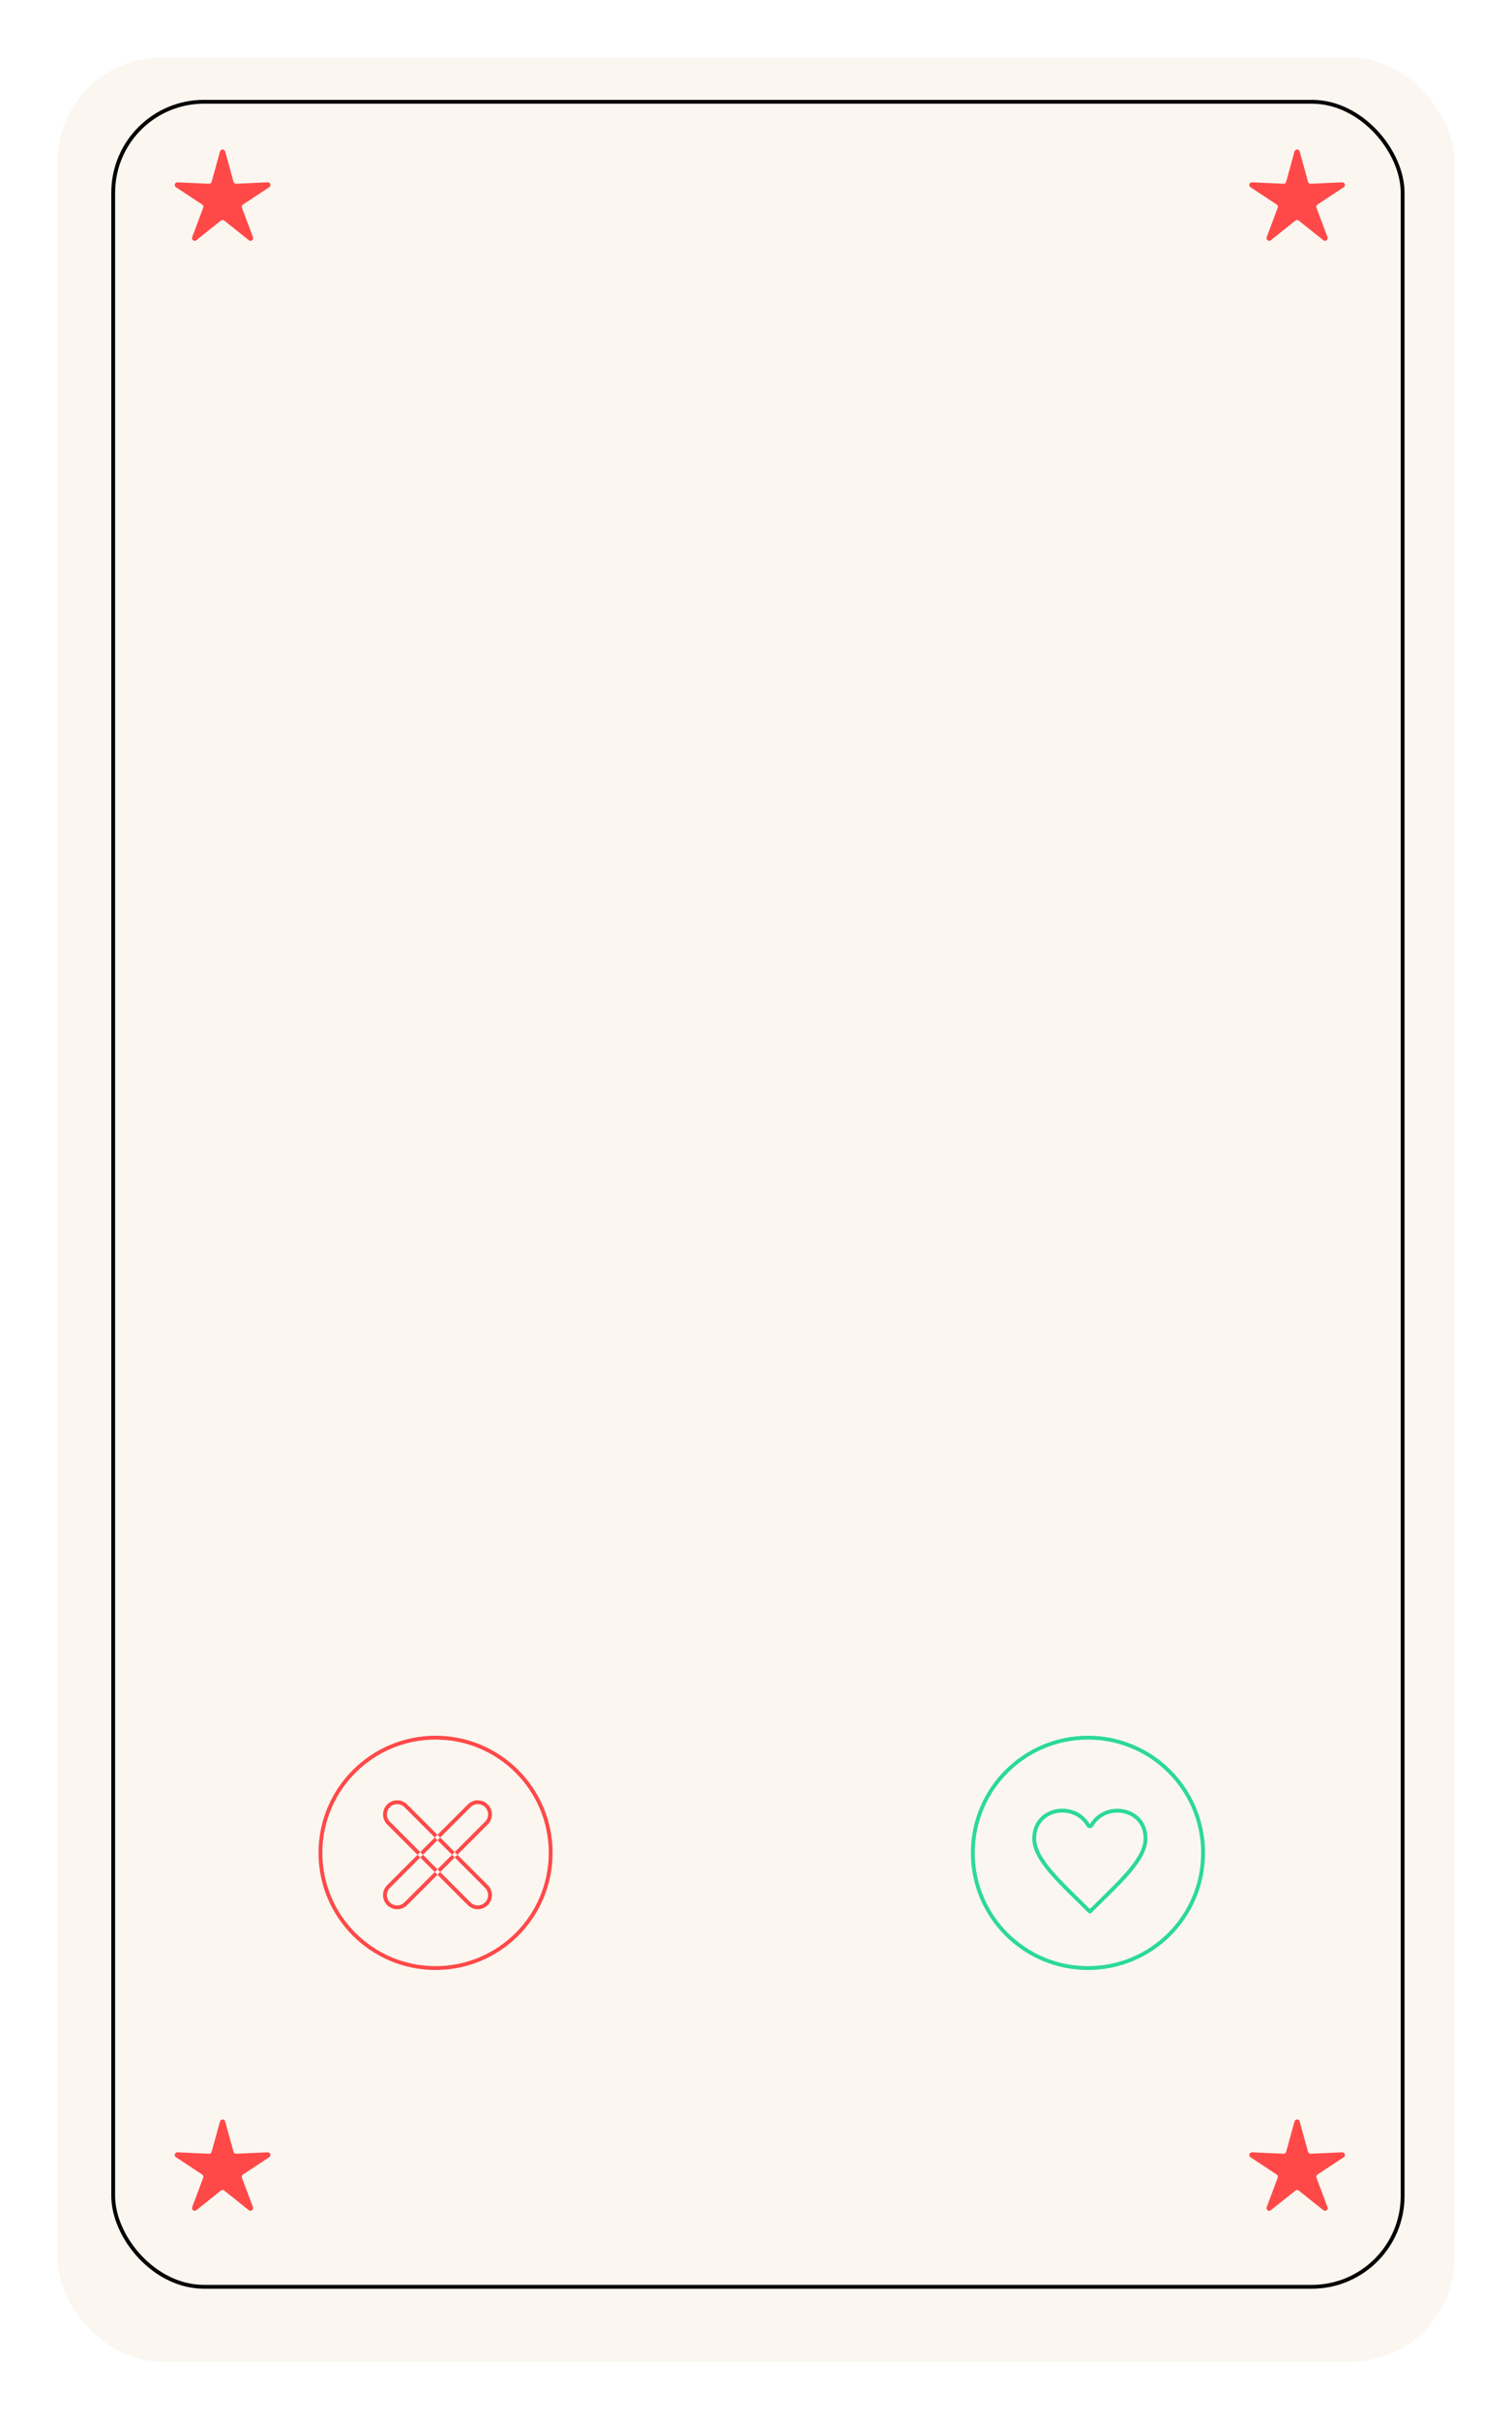 <svg width="394" height="630" viewBox="0 0 394 630" fill="none" xmlns="http://www.w3.org/2000/svg">
<g filter="url(#filter0_d_213_837)">
<rect x="15" y="11" width="364" height="600" rx="27" fill="#FBF7F0"/>
</g>
<path d="M57.327 39.44C57.516 38.757 58.484 38.757 58.673 39.44L60.85 47.337C60.936 47.651 61.228 47.864 61.554 47.849L69.738 47.479C70.445 47.447 70.745 48.368 70.153 48.758L63.315 53.269C63.043 53.449 62.932 53.792 63.046 54.097L65.927 61.766C66.176 62.429 65.392 62.999 64.839 62.557L58.435 57.447C58.181 57.244 57.819 57.244 57.565 57.447L51.161 62.557C50.608 62.999 49.824 62.429 50.073 61.766L52.954 54.097C53.068 53.792 52.957 53.449 52.685 53.269L45.847 48.758C45.255 48.368 45.555 47.447 46.262 47.479L54.446 47.849C54.772 47.864 55.064 47.651 55.15 47.337L57.327 39.44Z" fill="#FF4949"/>
<path d="M57.327 552.44C57.516 551.757 58.484 551.757 58.673 552.44L60.85 560.337C60.936 560.651 61.228 560.864 61.554 560.849L69.738 560.479C70.445 560.447 70.745 561.368 70.153 561.758L63.315 566.269C63.043 566.449 62.932 566.792 63.046 567.097L65.927 574.766C66.176 575.429 65.392 575.999 64.839 575.557L58.435 570.447C58.181 570.244 57.819 570.244 57.565 570.447L51.161 575.557C50.608 575.999 49.824 575.429 50.073 574.766L52.954 567.097C53.068 566.792 52.957 566.449 52.685 566.269L45.847 561.758C45.255 561.368 45.555 560.447 46.262 560.479L54.446 560.849C54.772 560.864 55.064 560.651 55.15 560.337L57.327 552.44Z" fill="#FF4949"/>
<path d="M337.327 552.44C337.516 551.757 338.484 551.757 338.673 552.44L340.85 560.337C340.936 560.651 341.229 560.864 341.554 560.849L349.738 560.479C350.445 560.447 350.745 561.368 350.153 561.758L343.315 566.269C343.043 566.449 342.932 566.792 343.046 567.097L345.927 574.766C346.176 575.429 345.392 575.999 344.839 575.557L338.435 570.447C338.181 570.244 337.819 570.244 337.565 570.447L331.161 575.557C330.608 575.999 329.824 575.429 330.073 574.766L332.954 567.097C333.068 566.792 332.957 566.449 332.685 566.269L325.847 561.758C325.255 561.368 325.555 560.447 326.262 560.479L334.446 560.849C334.771 560.864 335.064 560.651 335.15 560.337L337.327 552.44Z" fill="#FF4949"/>
<path d="M337.327 39.44C337.516 38.757 338.484 38.757 338.673 39.44L340.85 47.337C340.936 47.651 341.229 47.864 341.554 47.849L349.738 47.479C350.445 47.447 350.745 48.368 350.153 48.758L343.315 53.269C343.043 53.449 342.932 53.792 343.046 54.097L345.927 61.766C346.176 62.429 345.392 62.999 344.839 62.557L338.435 57.447C338.181 57.244 337.819 57.244 337.565 57.447L331.161 62.557C330.608 62.999 329.824 62.429 330.073 61.766L332.954 54.097C333.068 53.792 332.957 53.449 332.685 53.269L325.847 48.758C325.255 48.368 325.555 47.447 326.262 47.479L334.446 47.849C334.771 47.864 335.064 47.651 335.15 47.337L337.327 39.44Z" fill="#FF4949"/>
<rect x="29.5" y="26.5" width="336" height="569" rx="23.665" stroke="black"/>
<circle cx="283.5" cy="482.5" r="30" stroke="#2CD997"/>
<path d="M283.568 475.312C283.658 475.465 283.822 475.56 284 475.56C284.178 475.56 284.342 475.466 284.432 475.312C285.932 472.739 288.559 471.512 291.157 471.512C294.911 471.512 298.5 474.054 298.5 478.739C298.5 481.459 296.869 484.286 294.134 487.489C292.098 489.873 289.51 492.402 286.649 495.198C285.788 496.039 284.902 496.904 284 497.796C283.096 496.902 282.209 496.035 281.346 495.192C278.488 492.399 275.901 489.871 273.867 487.489C271.131 484.286 269.5 481.459 269.5 478.739C269.5 474.061 273.094 471.5 276.851 471.5C279.441 471.5 282.062 472.726 283.568 475.312Z" stroke="#2CD997" stroke-linejoin="round"/>
<circle cx="113.5" cy="482.5" r="30" stroke="#FF4949"/>
<path fill-rule="evenodd" clip-rule="evenodd" d="M100.893 475.093C99.457 473.657 99.457 471.329 100.893 469.893C102.329 468.456 104.658 468.456 106.094 469.893L127.107 490.905C128.543 492.342 128.543 494.67 127.107 496.106C125.671 497.542 123.342 497.542 121.906 496.106L100.893 475.093ZM101.6 470.6C100.555 471.645 100.555 473.34 101.6 474.386L122.613 495.399C123.659 496.445 125.354 496.445 126.4 495.399C127.445 494.353 127.445 492.658 126.4 491.613L105.387 470.6C104.341 469.554 102.646 469.554 101.6 470.6ZM127.107 475.093C128.543 473.657 128.543 471.329 127.107 469.893C125.671 468.456 123.342 468.456 121.906 469.893L100.893 490.905C99.457 492.342 99.457 494.67 100.893 496.106C102.329 497.542 104.658 497.542 106.094 496.106L127.107 475.093ZM126.4 470.6C127.445 471.645 127.445 473.34 126.4 474.386L105.387 495.399C104.341 496.445 102.646 496.445 101.6 495.399C100.555 494.353 100.555 492.658 101.6 491.613L122.613 470.6C123.659 469.554 125.354 469.554 126.4 470.6Z" fill="#FF4949"/>
<defs>
<filter id="filter0_d_213_837" x="0" y="0" width="394" height="630" filterUnits="userSpaceOnUse" color-interpolation-filters="sRGB">
<feFlood flood-opacity="0" result="BackgroundImageFix"/>
<feColorMatrix in="SourceAlpha" type="matrix" values="0 0 0 0 0 0 0 0 0 0 0 0 0 0 0 0 0 0 127 0" result="hardAlpha"/>
<feOffset dy="4"/>
<feGaussianBlur stdDeviation="7.5"/>
<feComposite in2="hardAlpha" operator="out"/>
<feColorMatrix type="matrix" values="0 0 0 0 0 0 0 0 0 0 0 0 0 0 0 0 0 0 0.2 0"/>
<feBlend mode="normal" in2="BackgroundImageFix" result="effect1_dropShadow_213_837"/>
<feBlend mode="normal" in="SourceGraphic" in2="effect1_dropShadow_213_837" result="shape"/>
</filter>
</defs>
</svg>
